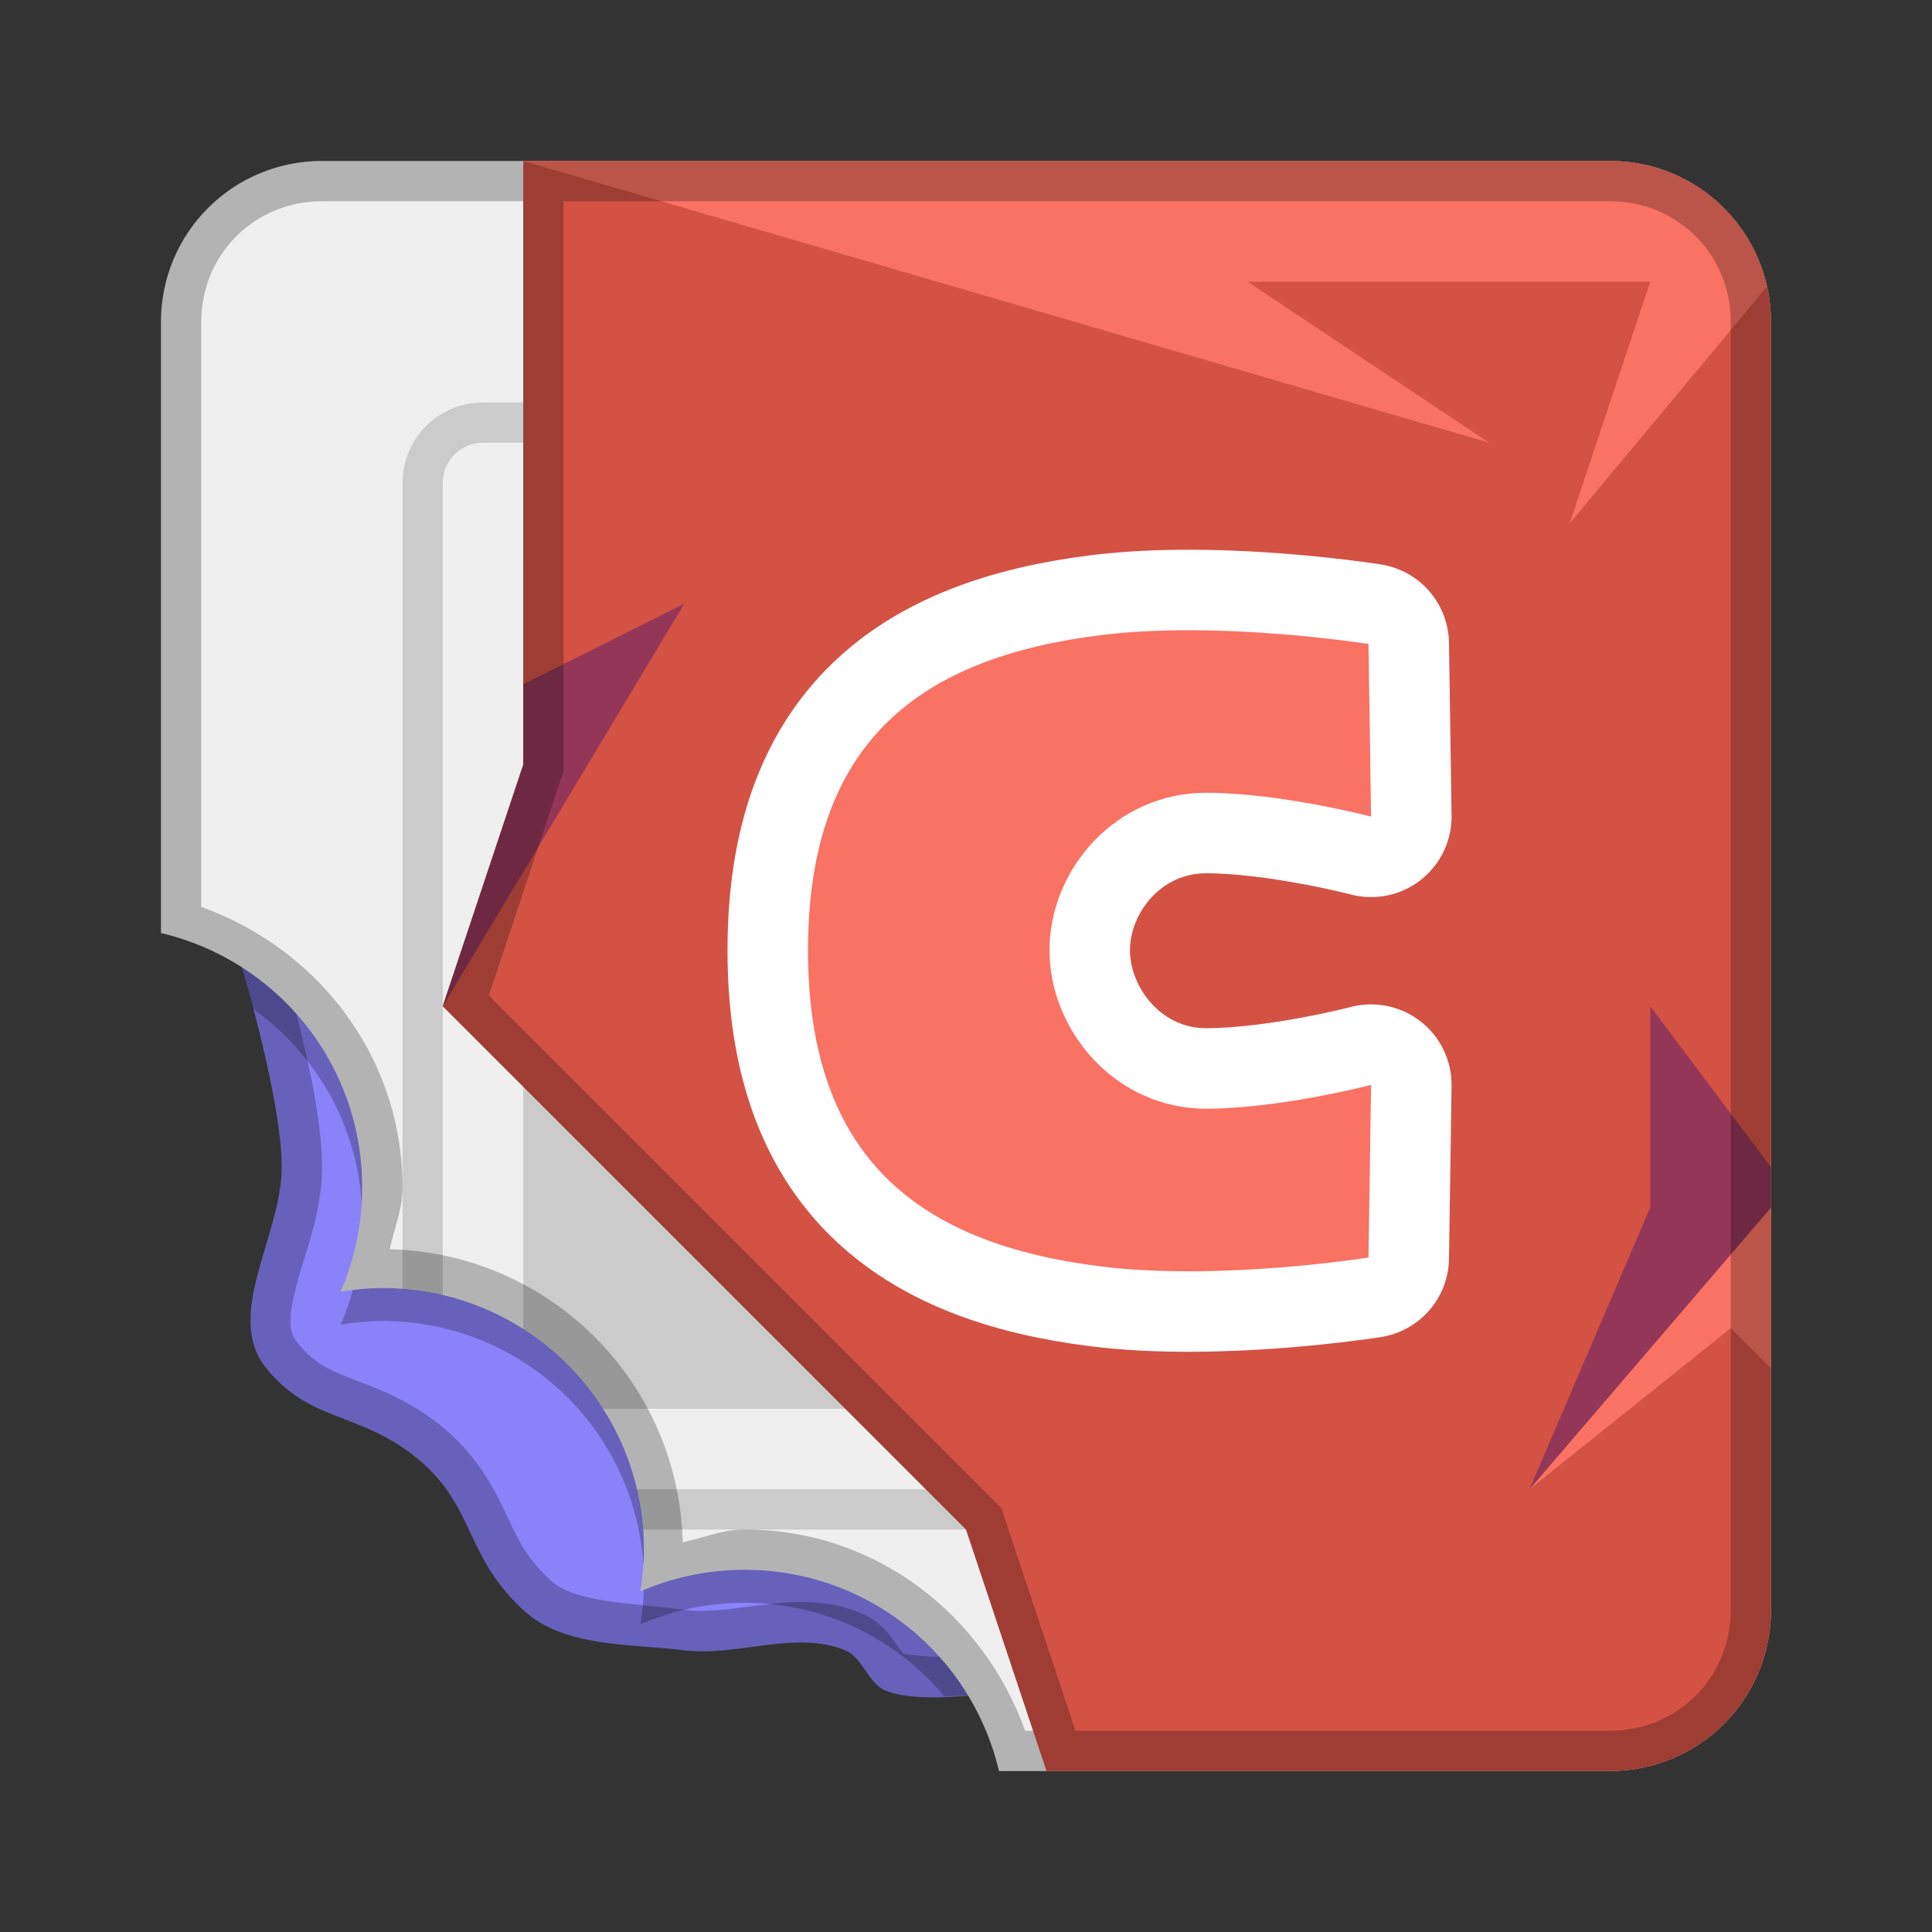 <?xml version="1.0" encoding="UTF-8" standalone="no"?>
<!-- Created with Inkscape (http://www.inkscape.org/) -->

<svg
   xmlns:dc="http://purl.org/dc/elements/1.1/"
   xmlns:cc="http://creativecommons.org/ns#"
   xmlns:rdf="http://www.w3.org/1999/02/22-rdf-syntax-ns#"
   xmlns:svg="http://www.w3.org/2000/svg"
   xmlns="http://www.w3.org/2000/svg"
   xmlns:sodipodi="http://sodipodi.sourceforge.net/DTD/sodipodi-0.dtd"
   xmlns:inkscape="http://www.inkscape.org/namespaces/inkscape"
   width="48px"
   height="48px"
   viewBox="0 0 48 48"
   version="1.1"
   id="SVGRoot"
   inkscape:version="0.92.4 (5da689c313, 2019-01-14)"
   sodipodi:docname="candybar.svg">
  <rect x="0" y="0" width="48" height="48" fill="#333333" stroke="none"/>
  <defs
     id="defs815" />
  <sodipodi:namedview
     id="base"
     pagecolor="#ffffff"
     bordercolor="#666666"
     borderopacity="1.0"
     inkscape:pageopacity="0.0"
     inkscape:pageshadow="2"
     inkscape:zoom="8"
     inkscape:cx="18.984219"
     inkscape:cy="16.738516"
     inkscape:document-units="px"
     inkscape:current-layer="layer1"
     showgrid="true"
     inkscape:window-width="1920"
     inkscape:window-height="1017"
     inkscape:window-x="-8"
     inkscape:window-y="-8"
     inkscape:window-maximized="1"
     inkscape:grid-bbox="true"
     inkscape:snap-global="true">
    <inkscape:grid
       type="xygrid"
       id="grid1371" />
  </sodipodi:namedview>
  <g
     inkscape:label="Layer 1"
     inkscape:groupmode="layer"
     id="layer1">
    <path
       style="fill:#8a82f9;stroke:none;stroke-width:1px;stroke-linecap:butt;stroke-linejoin:miter;stroke-opacity:1;fill-opacity:1"
       d="m 6,24 c 0,0 1,3.3 1,5 0,1.7 -1.456,3.686 -0.378,5 1.057,1.289 2.156,1.077 3.508,2.052 C 11.84,37.285 11.453,38.568 13,40 c 1.008,0.934 2.636,0.832 4,1 1.323,0.163 2.768,-0.51 4,0 0.436,0.18 0.564,0.82 1,1 0.924,0.383 3,0 3,0 V 22 Z"
       id="path1033"
       inkscape:connector-curvature="0"
       sodipodi:nodetypes="csssssssccc" />
    <path
       style="opacity:0.25;vector-effect:none;fill:#000000;fill-opacity:1;fill-rule:evenodd;stroke:none;stroke-width:4;stroke-linecap:round;stroke-linejoin:round;stroke-miterlimit:4;stroke-dasharray:none;stroke-opacity:1;paint-order:stroke fill markers"
       d="M 25 22 L 6 24 C 6 24 6.168 24.638 6.283 25.059 C 7.922 26.235 9 28.14 9 30.32 C 9 31.242 8.808 32.117 8.465 32.91 C 8.803 32.856 9.146 32.82 9.5 32.82 C 13.101 32.82 16 35.719 16 39.32 C 16 39.674 15.964 40.017 15.91 40.355 C 16.703 40.012 17.578 39.82 18.5 39.82 C 20.506 39.82 22.28 40.731 23.469 42.15 C 24.26 42.121 25 42 25 42 L 25 22 z "
       id="rect904-0" />
    <path
       style="color:#000000;font-style:normal;font-variant:normal;font-weight:normal;font-stretch:normal;font-size:medium;line-height:normal;font-family:sans-serif;font-variant-ligatures:normal;font-variant-position:normal;font-variant-caps:normal;font-variant-numeric:normal;font-variant-alternates:normal;font-feature-settings:normal;text-indent:0;text-align:start;text-decoration:none;text-decoration-line:none;text-decoration-style:solid;text-decoration-color:#000000;letter-spacing:normal;word-spacing:normal;text-transform:none;writing-mode:lr-tb;direction:ltr;text-orientation:mixed;dominant-baseline:auto;baseline-shift:baseline;text-anchor:start;white-space:normal;shape-padding:0;clip-rule:nonzero;display:inline;overflow:visible;visibility:visible;opacity:0.25;isolation:auto;mix-blend-mode:normal;color-interpolation:sRGB;color-interpolation-filters:linearRGB;solid-color:#000000;solid-opacity:1;vector-effect:none;fill:#000000;fill-opacity:1;fill-rule:nonzero;stroke:none;stroke-width:2;stroke-linecap:round;stroke-linejoin:round;stroke-miterlimit:4;stroke-dasharray:none;stroke-dashoffset:0;stroke-opacity:1;color-rendering:auto;image-rendering:auto;shape-rendering:auto;text-rendering:auto;enable-background:accumulate"
       d="M 25 22 L 6 24 C 6 24 7 27.3 7 29 C 7 30.7 5.544 32.686 6.621 34 C 7.678 35.289 8.777 35.078 10.129 36.053 C 11.839 37.285 11.453 38.568 13 40 C 14.008 40.934 15.636 40.832 17 41 C 18.323 41.163 19.768 40.49 21 41 C 21.436 41.18 21.564 41.82 22 42 C 22.924 42.383 25 42 25 42 L 25 22 z M 24 23.111 L 24 41.117 C 23.888 41.129 23.897 41.137 23.771 41.146 C 23.228 41.187 22.605 41.128 22.441 41.084 C 22.422 41.062 22.387 41.024 22.324 40.934 C 22.183 40.729 21.954 40.313 21.383 40.076 C 20.496 39.709 19.633 39.788 18.912 39.877 C 18.191 39.966 17.575 40.063 17.123 40.008 C 15.615 39.822 14.268 39.81 13.68 39.266 C 13.046 38.679 12.851 38.2 12.529 37.521 C 12.207 36.843 11.732 35.974 10.715 35.24 C 9.907 34.658 9.162 34.425 8.637 34.215 C 8.111 34.005 7.798 33.857 7.395 33.365 C 7.152 33.07 7.168 32.687 7.375 31.898 C 7.582 31.11 8 30.135 8 29 C 8 27.954 7.73 26.697 7.473 25.629 C 7.371 25.207 7.355 25.186 7.27 24.871 L 24 23.111 z "
       id="path1033-7" />
    <path
       style="opacity:1;vector-effect:none;fill:#efefef;fill-opacity:1;fill-rule:evenodd;stroke:none;stroke-width:4;stroke-linecap:round;stroke-linejoin:round;stroke-miterlimit:4;stroke-dasharray:none;stroke-opacity:1;paint-order:stroke fill markers"
       d="M 8 4 C 5.784 4 4 5.784 4 8 L 4 23.18 C 6.872 23.855 9 26.417 9 29.5 C 9 30.422 8.808 31.297 8.465 32.09 C 8.803 32.036 9.146 32 9.5 32 C 13.101 32 16 34.899 16 38.5 C 16 38.854 15.964 39.197 15.91 39.535 C 16.703 39.192 17.578 39 18.5 39 C 21.583 39 24.145 41.128 24.82 44 L 40 44 C 42.216 44 44 42.216 44 40 L 44 8 C 44 5.784 42.216 4 40 4 L 8 4 z "
       id="rect904" />
    <path
       style="color:#000000;font-style:normal;font-variant:normal;font-weight:normal;font-stretch:normal;font-size:medium;line-height:normal;font-family:sans-serif;font-variant-ligatures:normal;font-variant-position:normal;font-variant-caps:normal;font-variant-numeric:normal;font-variant-alternates:normal;font-feature-settings:normal;text-indent:0;text-align:start;text-decoration:none;text-decoration-line:none;text-decoration-style:solid;text-decoration-color:#000000;letter-spacing:normal;word-spacing:normal;text-transform:none;writing-mode:lr-tb;direction:ltr;text-orientation:mixed;dominant-baseline:auto;baseline-shift:baseline;text-anchor:start;white-space:normal;shape-padding:0;clip-rule:nonzero;display:inline;overflow:visible;visibility:visible;opacity:0.25;isolation:auto;mix-blend-mode:normal;color-interpolation:sRGB;color-interpolation-filters:linearRGB;solid-color:#000000;solid-opacity:1;vector-effect:none;fill:#000000;fill-opacity:1;fill-rule:evenodd;stroke:none;stroke-width:2;stroke-linecap:round;stroke-linejoin:miter;stroke-miterlimit:4;stroke-dasharray:none;stroke-dashoffset:0;stroke-opacity:1;paint-order:stroke fill markers;color-rendering:auto;image-rendering:auto;shape-rendering:auto;text-rendering:auto;enable-background:accumulate"
       d="M 8 4 C 5.784 4 4 5.784 4 8 L 4 23.18 C 6.872 23.855 9 26.417 9 29.5 C 9 30.422 8.808 31.297 8.465 32.09 C 8.803 32.036 9.146 32 9.5 32 C 13.101 32 16 34.899 16 38.5 C 16 38.854 15.964 39.197 15.91 39.535 C 16.703 39.192 17.578 39 18.5 39 C 21.583 39 24.145 41.128 24.82 44 L 40 44 C 42.216 44 44 42.216 44 40 L 44 8 C 44 5.784 42.216 4 40 4 L 8 4 z M 8 5 L 40 5 C 41.679 5 43 6.321 43 8 L 43 40 C 43 41.679 41.679 43 40 43 L 25.469 43 C 24.429 40.106 21.746 38 18.5 38 C 17.954 38 17.476 38.207 16.963 38.318 C 16.862 34.333 13.667 31.138 9.682 31.037 C 9.793 30.524 10 30.046 10 29.5 C 10 26.254 7.894 23.571 5 22.531 L 5 8 C 5 6.321 6.321 5 8 5 z "
       id="rect904-3" />
    <path
       style="opacity:0.15;vector-effect:none;fill:#000000;fill-opacity:1;fill-rule:evenodd;stroke:none;stroke-width:4;stroke-linecap:round;stroke-linejoin:round;stroke-miterlimit:4;stroke-dasharray:none;stroke-opacity:1;paint-order:stroke fill markers"
       d="M 12 10 C 10.892 10 10 10.892 10 12 L 10 32.025 C 10.342 32.051 10.675 32.103 11 32.18 L 11 12 C 11 11.446 11.446 11 12 11 L 36 11 C 36.554 11 37 11.446 37 12 L 37 36 C 37 36.554 36.554 37 36 37 L 15.82 37 C 15.897 37.325 15.949 37.658 15.975 38 L 36 38 C 37.108 38 38 37.108 38 36 L 38 12 C 38 10.892 37.108 10 36 10 L 12 10 z M 14 13 C 13.446 13 13 13.446 13 14 L 13 33.023 C 13.795 33.531 14.469 34.205 14.977 35 L 34 35 C 34.554 35 35 34.554 35 34 L 35 14 C 35 13.446 34.554 13 34 13 L 14 13 z M 18 17 L 30 17 C 30.554 17 31 17.446 31 18 L 31 30 C 31 30.554 30.554 31 30 31 L 18 31 C 17.446 31 17 30.554 17 30 L 17 18 C 17 17.446 17.446 17 18 17 z "
       id="rect828" />
    <path
       style="fill:#d35244;stroke:none;stroke-width:1px;stroke-linecap:butt;stroke-linejoin:miter;stroke-opacity:1"
       d="m 13,4 v 15 l -2,6 13,13 2,6 h 14 c 2.216,0 4,-1.784 4,-4 V 8 C 44,5.784 42.216,4 40,4 Z"
       id="path924"
       inkscape:connector-curvature="0"
       sodipodi:nodetypes="cccccssssc" />
    <path
       style="fill:#f97263;fill-opacity:1;stroke:#ffffff;stroke-width:4;stroke-linecap:round;stroke-linejoin:round;stroke-miterlimit:4;stroke-dasharray:none;stroke-opacity:1"
       d="m 29.635,15.658 c -0.762,-0.003 -1.547,0.029 -2.285,0.121 -4.45,0.555 -7.275,2.609 -7.275,7.83 0,5.222 2.825,7.301 7.275,7.855 2.953,0.368 6.65,-0.221 6.65,-0.221 l 0.064,-4.289 c 0,0 -2.214,0.58 -4.064,0.592 -2.294,0.015 -3.926,-1.946 -3.926,-3.938 0,-1.992 1.632,-3.927 3.926,-3.912 1.851,0.012 4.064,0.592 4.064,0.592 L 34,16 c 0,0 -2.08,-0.331 -4.365,-0.342 z"
       id="path4833-0"
       inkscape:connector-curvature="0"
       sodipodi:nodetypes="ccssccsscccc" />
    <path
       style="fill:#f97263;fill-opacity:1;stroke:none;stroke-width:0.053px;stroke-linecap:butt;stroke-linejoin:miter;stroke-opacity:1"
       d="m 29.635,15.658 c -0.762,-0.003 -1.547,0.029 -2.285,0.121 -4.45,0.555 -7.275,2.609 -7.275,7.83 0,5.222 2.825,7.301 7.275,7.855 2.953,0.368 6.65,-0.221 6.65,-0.221 l 0.064,-4.289 c 0,0 -2.214,0.58 -4.064,0.592 -2.294,0.015 -3.926,-1.946 -3.926,-3.938 0,-1.992 1.632,-3.927 3.926,-3.912 1.851,0.012 4.064,0.592 4.064,0.592 L 34,16 c 0,0 -2.08,-0.331 -4.365,-0.342 z"
       id="path4833"
       inkscape:connector-curvature="0"
       sodipodi:nodetypes="ccssccsscccc" />
    <path
       style="fill:#f97263;stroke:none;stroke-width:1px;stroke-linecap:butt;stroke-linejoin:miter;stroke-opacity:1"
       d="m 38,37 6,-7 v 4 l -1,-1 z"
       id="path1192"
       inkscape:connector-curvature="0" />
    <path
       style="fill:#943657;stroke:none;stroke-width:1px;stroke-linecap:butt;stroke-linejoin:miter;stroke-opacity:1"
       d="m 38,37 3,-7 v -5 l 3,4 v 1 z"
       id="path1190"
       inkscape:connector-curvature="0"
       sodipodi:nodetypes="cccccc" />
    <path
       style="fill:#943657;stroke:none;stroke-width:1px;stroke-linecap:butt;stroke-linejoin:miter;stroke-opacity:1"
       d="m 11,25 6,-10 -4,2 v 2 z"
       id="path1194"
       inkscape:connector-curvature="0" />
    <path
       style="fill:#f97263;stroke:none;stroke-width:1px;stroke-linecap:butt;stroke-linejoin:miter;stroke-opacity:1"
       d="M 13 4 L 37 11 L 31 7 L 41 7 L 39 13 L 43.898 7.121 C 43.499 5.332 41.913 4 40 4 L 13 4 z "
       id="path1196" />
    <path
       style="color:#000000;font-style:normal;font-variant:normal;font-weight:normal;font-stretch:normal;font-size:medium;line-height:normal;font-family:sans-serif;font-variant-ligatures:normal;font-variant-position:normal;font-variant-caps:normal;font-variant-numeric:normal;font-variant-alternates:normal;font-feature-settings:normal;text-indent:0;text-align:start;text-decoration:none;text-decoration-line:none;text-decoration-style:solid;text-decoration-color:#000000;letter-spacing:normal;word-spacing:normal;text-transform:none;writing-mode:lr-tb;direction:ltr;text-orientation:mixed;dominant-baseline:auto;baseline-shift:baseline;text-anchor:start;white-space:normal;shape-padding:0;clip-rule:nonzero;display:inline;overflow:visible;visibility:visible;opacity:0.25;isolation:auto;mix-blend-mode:normal;color-interpolation:sRGB;color-interpolation-filters:linearRGB;solid-color:#000000;solid-opacity:1;vector-effect:none;fill:#000000;fill-opacity:1;fill-rule:nonzero;stroke:none;stroke-width:2;stroke-linecap:butt;stroke-linejoin:miter;stroke-miterlimit:4;stroke-dasharray:none;stroke-dashoffset:0;stroke-opacity:1;color-rendering:auto;image-rendering:auto;shape-rendering:auto;text-rendering:auto;enable-background:accumulate"
       d="M 13 4 L 13 19 L 11 25 L 24 38 L 26 44 L 40 44 C 42.216 44 44 42.216 44 40 L 44 8 C 44 5.784 42.216 4 40 4 L 13 4 z M 14 5 L 40 5 C 41.679 5 43 6.321 43 8 L 43 40 C 43 41.679 41.679 43 40 43 L 26.721 43 L 24.875 37.459 L 12.145 24.73 L 14 19.162 L 14 5 z "
       id="path924-9" />
  </g>
</svg>
